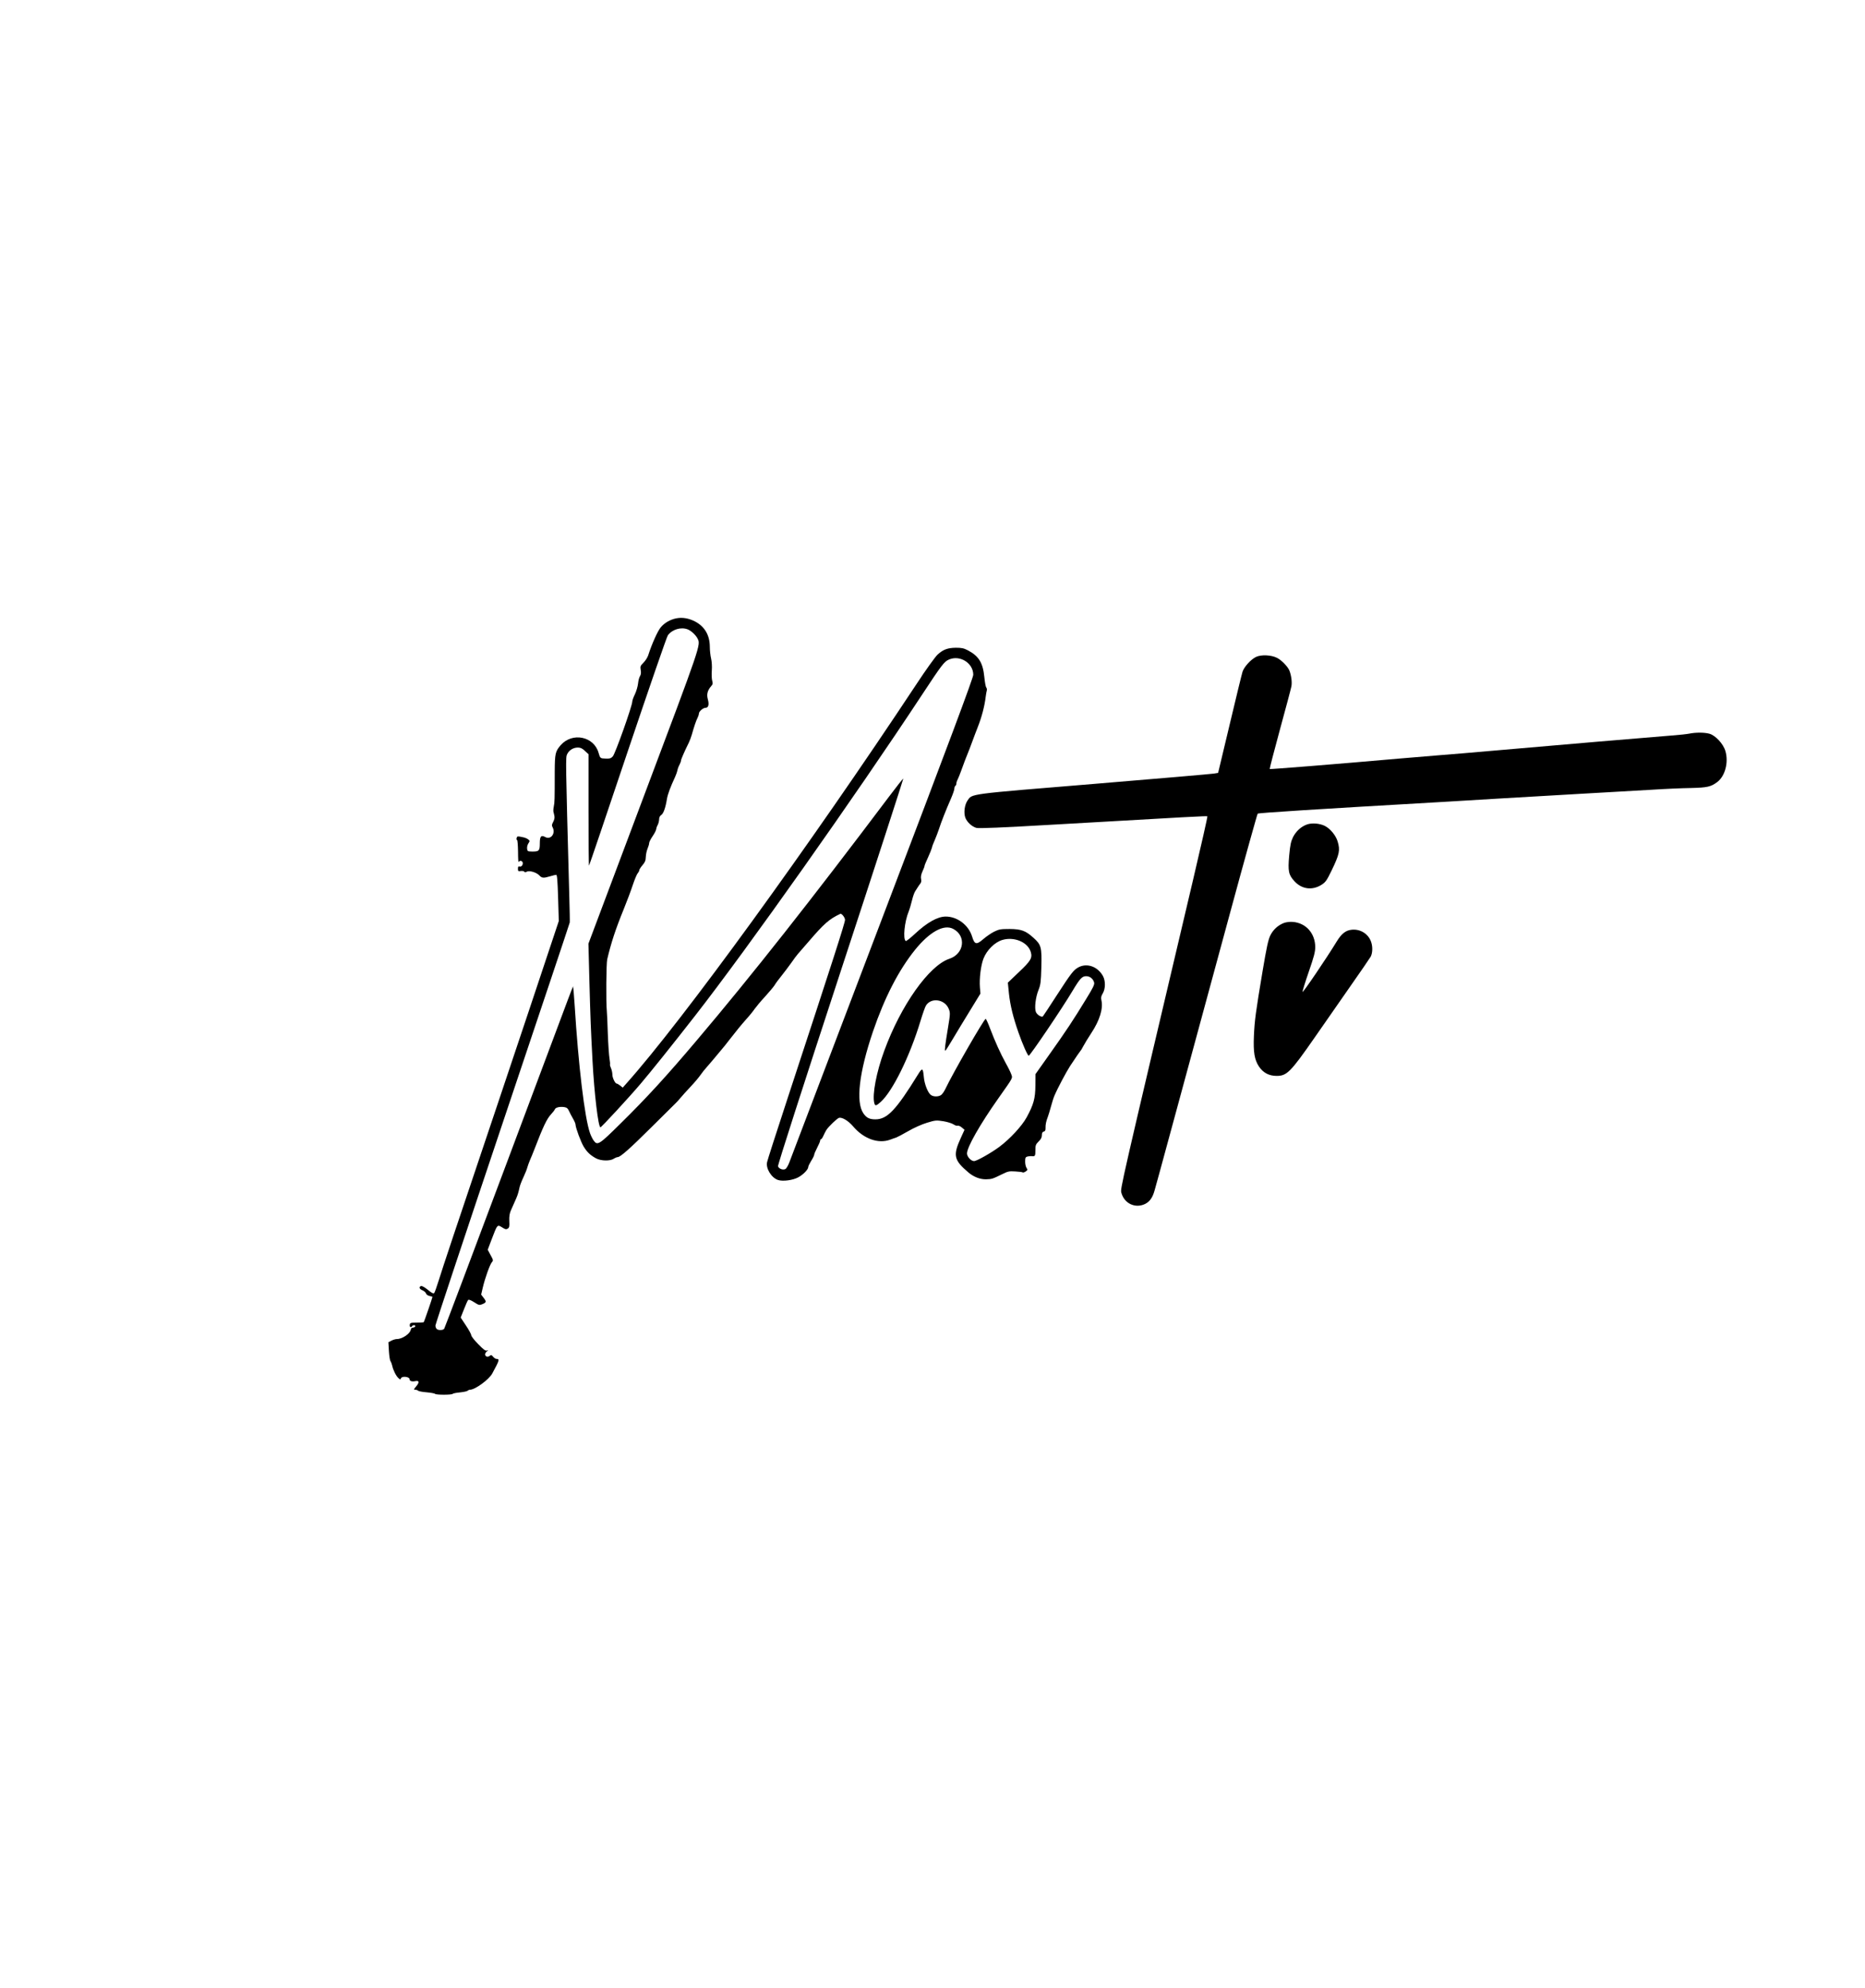 <?xml version="1.0" standalone="no"?>
<!DOCTYPE svg PUBLIC "-//W3C//DTD SVG 20010904//EN"
 "http://www.w3.org/TR/2001/REC-SVG-20010904/DTD/svg10.dtd">
<svg version="1.0" xmlns="http://www.w3.org/2000/svg"
 width="1876pt" height="2000pt" viewBox="0 0 1876 2000"
 preserveAspectRatio="xMidYMid meet">
<g transform="translate(0,2000) scale(0.1,-0.1)"
fill="#000000" stroke="none">
<path d="M6803 13780 c-62 -13 -117 -44 -156 -90 -31 -36 -92 -172 -127 -283
-7 -21 -28 -54 -47 -73 -32 -32 -34 -38 -28 -75 5 -27 2 -46 -8 -62 -8 -12
-16 -45 -19 -74 -3 -28 -17 -76 -31 -106 -15 -30 -27 -63 -27 -75 0 -42 -172
-527 -196 -551 -18 -20 -32 -24 -71 -22 -55 2 -56 2 -72 58 -47 166 -264 210
-381 77 -54 -62 -59 -85 -60 -265 0 -287 -1 -313 -9 -349 -4 -20 -6 -42 -5
-50 2 -8 7 -28 10 -44 5 -20 1 -40 -11 -63 -15 -28 -16 -37 -6 -56 32 -60 -18
-127 -73 -98 -43 24 -56 9 -56 -63 0 -75 -8 -83 -80 -82 -42 1 -45 3 -48 29
-2 16 4 40 13 53 16 24 15 27 -2 40 -10 8 -28 16 -40 19 -68 15 -71 15 -76 -5
-3 -11 -1 -20 4 -20 5 0 9 -53 10 -117 0 -65 3 -112 6 -105 6 15 29 16 38 2
12 -20 -6 -52 -26 -47 -15 4 -19 0 -19 -22 0 -25 3 -27 29 -23 16 2 32 -1 35
-7 5 -8 12 -7 24 0 25 15 98 -6 127 -37 26 -28 42 -29 109 -9 27 8 55 15 61
15 9 0 14 -64 19 -232 l7 -233 -110 -330 c-60 -181 -289 -868 -510 -1525 -430
-1278 -539 -1604 -591 -1770 -18 -58 -37 -111 -42 -117 -8 -9 -24 -1 -64 32
-32 26 -61 42 -69 38 -24 -9 -17 -30 15 -43 16 -7 32 -21 35 -31 4 -12 19 -22
36 -26 16 -3 29 -7 29 -10 0 -8 -83 -248 -87 -253 -3 -3 -35 -5 -71 -5 -62 0
-67 -2 -70 -22 -3 -23 12 -31 23 -13 9 14 37 12 32 -2 -2 -7 -12 -13 -23 -13
-12 0 -20 -8 -22 -21 -6 -40 -86 -94 -138 -94 -14 0 -39 -7 -56 -16 l-31 -16
5 -89 c3 -49 10 -95 16 -101 5 -7 13 -27 17 -45 9 -44 39 -105 63 -126 17 -16
20 -16 25 -2 10 25 87 17 87 -10 0 -18 25 -26 60 -18 39 7 40 -14 4 -56 -23
-28 -24 -31 -7 -31 10 0 23 -4 29 -10 5 -5 45 -13 87 -16 43 -4 80 -11 83 -15
7 -12 171 -12 178 0 3 4 36 11 72 14 37 4 72 11 78 17 5 5 16 10 24 10 50 0
191 102 224 164 72 133 76 146 42 146 -9 0 -24 10 -34 22 -15 19 -20 20 -34 9
-19 -16 -46 -8 -46 15 0 9 8 23 18 30 16 13 16 14 -1 8 -13 -5 -36 12 -87 65
-39 39 -70 80 -70 90 0 10 -24 54 -53 97 l-53 80 33 83 c18 47 37 89 42 94 6
6 27 -1 61 -23 46 -30 53 -31 80 -20 43 18 45 25 16 63 l-26 34 16 69 c22 95
72 235 92 257 15 17 14 22 -13 71 l-29 54 33 88 c67 175 61 168 117 134 27
-17 36 -19 52 -9 15 10 18 22 15 76 -2 47 3 77 16 107 54 120 64 143 72 171 5
17 12 44 15 60 3 17 20 62 38 100 18 39 36 83 40 100 4 16 16 47 25 70 10 22
32 76 49 120 84 219 123 302 166 347 18 19 35 41 38 50 8 18 50 28 95 21 25
-4 35 -13 48 -42 9 -20 27 -54 40 -76 13 -22 24 -48 24 -57 2 -36 53 -173 82
-222 35 -57 66 -86 124 -118 50 -27 142 -29 179 -4 14 9 32 16 39 16 27 0 124
86 343 304 122 122 230 229 240 238 11 10 33 34 49 54 17 20 62 71 102 113 40
42 84 95 99 117 14 21 45 60 68 85 22 25 70 81 106 125 35 43 67 81 70 84 3 3
24 30 47 60 73 94 113 143 171 209 32 35 69 81 83 102 15 21 61 77 104 123 43
47 86 99 97 116 10 18 40 58 66 90 26 32 70 91 99 131 28 41 60 83 70 94 10
11 57 66 106 122 156 182 207 227 319 280 14 7 48 -37 48 -60 0 -29 -115 -387
-570 -1772 -138 -421 -207 -636 -214 -666 -14 -63 44 -157 110 -179 49 -16
149 -3 204 27 50 27 100 79 100 103 0 9 14 37 30 63 17 26 30 54 30 61 0 8 14
40 30 71 16 31 30 63 30 71 0 8 4 14 9 14 5 0 16 17 25 38 9 20 22 45 29 56
23 35 106 114 126 121 31 9 94 -29 142 -85 106 -126 255 -179 374 -134 22 8
49 18 60 21 11 4 65 32 120 64 59 34 137 69 190 85 85 26 94 26 165 15 41 -7
87 -21 102 -32 15 -10 33 -16 41 -13 8 3 27 -5 42 -18 l27 -23 -36 -79 c-82
-179 -72 -225 75 -350 53 -45 117 -70 178 -69 59 2 63 3 161 51 58 29 72 32
132 28 37 -2 71 -6 76 -10 5 -3 18 2 30 10 20 14 20 17 7 37 -7 12 -14 41 -13
65 0 35 4 43 23 48 13 3 31 5 41 4 36 -4 39 0 39 58 0 51 3 60 32 89 24 23 33
41 33 63 0 23 5 33 19 37 14 4 19 13 18 36 -1 36 6 68 23 112 7 17 20 63 31
102 11 40 26 90 35 110 32 76 119 239 157 298 58 88 100 149 106 155 4 3 17
25 30 50 13 25 49 83 79 129 84 127 120 246 101 329 -6 26 -3 42 14 70 27 45
28 123 3 171 -51 96 -158 136 -245 92 -51 -27 -72 -53 -223 -286 -71 -110
-133 -204 -137 -208 -13 -14 -59 14 -71 43 -16 39 -3 149 26 221 21 52 25 80
29 229 5 202 -1 226 -79 296 -79 72 -123 88 -241 89 -89 0 -106 -3 -155 -27
-30 -15 -78 -48 -107 -73 -71 -62 -90 -58 -115 25 -36 116 -150 201 -267 200
-81 -1 -186 -60 -307 -173 -46 -43 -88 -76 -93 -73 -30 19 -13 194 29 296 10
25 25 76 34 114 9 38 24 81 34 94 9 14 22 33 27 42 6 10 17 25 24 34 8 9 10
26 6 45 -4 20 0 44 14 75 12 25 21 50 21 56 0 6 16 44 35 85 19 41 36 85 39
97 2 13 15 48 29 78 13 30 32 80 42 110 20 64 70 192 120 305 19 44 35 90 35
102 0 12 5 25 10 28 6 3 10 14 10 23 0 9 6 29 14 43 7 15 23 53 34 85 24 68
55 148 70 184 6 14 25 63 42 110 17 47 42 112 55 145 40 101 69 212 80 305 3
25 8 53 11 63 3 10 1 24 -5 31 -6 7 -15 56 -20 108 -14 141 -56 209 -165 266
-42 22 -64 26 -121 26 -82 -1 -127 -17 -184 -69 -23 -21 -121 -158 -217 -304
-1068 -1615 -2349 -3379 -2912 -4009 l-38 -43 -26 21 c-14 11 -30 20 -35 20
-15 0 -43 57 -43 89 0 18 -6 47 -14 66 -8 18 -12 35 -10 37 2 3 0 29 -5 59 -5
30 -13 142 -17 249 -3 107 -8 211 -10 230 -9 88 -6 479 4 520 39 166 84 303
166 504 31 76 72 185 91 243 19 57 42 111 50 119 8 9 15 22 15 29 0 8 15 31
32 51 26 30 33 47 34 83 1 26 9 64 18 85 9 21 16 46 16 56 0 10 16 41 35 69
19 28 35 59 35 68 1 10 7 29 15 43 8 14 14 39 15 56 0 21 7 36 22 46 22 15 43
74 57 163 8 46 34 117 82 220 10 22 20 51 23 65 2 14 11 39 20 55 9 17 16 36
16 44 0 12 36 94 79 181 9 19 23 55 30 80 21 76 44 144 58 170 7 14 13 32 13
41 0 22 42 59 67 59 29 0 38 32 23 86 -14 49 -3 90 33 131 17 19 19 28 11 55
-5 18 -7 65 -4 103 3 42 0 90 -7 120 -7 28 -13 82 -13 120 -1 115 -51 202
-148 253 -64 33 -127 44 -189 32z m114 -111 c34 -13 80 -55 99 -91 34 -66 41
-45 -542 -1594 l-555 -1477 10 -386 c11 -392 13 -444 31 -791 18 -334 58 -670
80 -670 10 0 288 301 404 438 103 121 324 397 547 683 538 690 1608 2204 2283
3229 202 307 224 335 273 356 111 47 243 -37 243 -154 0 -30 -240 -673 -916
-2449 -504 -1324 -925 -2432 -936 -2461 -11 -28 -28 -57 -38 -62 -24 -13 -66
3 -74 28 -4 11 246 788 629 1957 350 1066 633 1940 631 1942 -2 3 -66 -78
-142 -179 -778 -1034 -1381 -1799 -1935 -2453 -305 -361 -507 -581 -762 -832
-223 -221 -237 -230 -277 -174 -11 16 -27 49 -35 72 -54 153 -117 680 -155
1294 -6 93 -13 171 -15 174 -5 5 77 223 -657 -1739 -347 -927 -635 -1691 -640
-1697 -13 -16 -60 -17 -76 -1 -7 7 -12 22 -12 34 0 12 303 925 674 2030 371
1105 676 2016 677 2024 2 8 -1 137 -5 285 -37 1369 -37 1375 -21 1408 19 41
62 67 108 67 27 0 45 -9 71 -34 l36 -33 0 -563 c0 -310 2 -561 5 -558 3 2 178
519 389 1148 212 629 393 1155 404 1169 43 59 132 86 199 60z m2671 -3013
c135 -70 111 -252 -39 -301 -204 -68 -488 -469 -655 -927 -78 -212 -121 -438
-100 -522 8 -34 18 -33 65 9 121 109 293 460 400 814 22 73 47 144 56 157 54
83 190 62 229 -36 15 -38 15 -49 -8 -188 -30 -182 -36 -232 -28 -232 4 0 38
53 76 118 38 64 116 193 174 287 l104 170 -5 62 c-7 90 9 219 35 288 33 87
115 168 192 190 120 35 257 -24 285 -123 17 -58 -1 -89 -120 -201 l-111 -106
11 -110 c13 -119 42 -238 96 -392 40 -115 92 -233 103 -233 14 1 336 476 441
653 75 125 96 147 137 147 38 0 70 -26 80 -64 5 -20 -12 -54 -79 -163 -127
-209 -206 -328 -366 -553 l-145 -205 -1 -115 c-1 -131 -18 -191 -88 -320 -48
-88 -169 -218 -275 -297 -81 -60 -227 -143 -254 -143 -30 0 -71 44 -71 77 0
62 130 292 316 555 152 216 144 200 129 242 -7 20 -32 71 -56 113 -53 97 -107
216 -156 345 -20 54 -41 99 -45 99 -16 0 -335 -555 -405 -704 -12 -26 -32 -54
-43 -62 -27 -19 -77 -19 -103 0 -30 21 -65 109 -71 179 -9 95 -15 98 -59 27
-220 -357 -309 -451 -428 -451 -60 0 -90 15 -121 60 -78 113 -44 410 96 823
117 342 258 617 424 823 147 181 289 259 383 210z"/>
<path d="M12635 13392 c-51 -24 -119 -98 -136 -148 -7 -21 -65 -259 -129 -529
l-117 -490 -44 -7 c-24 -4 -568 -51 -1209 -104 -1279 -105 -1220 -97 -1269
-169 -28 -42 -38 -118 -22 -167 15 -45 67 -94 112 -106 26 -7 246 2 780 33
1403 81 1539 88 1544 83 3 -3 -62 -291 -144 -639 -740 -3138 -733 -3106 -721
-3148 29 -109 142 -161 241 -111 45 24 73 63 93 135 15 49 222 814 756 2780
149 550 276 1004 281 1010 8 8 592 45 1879 119 151 9 421 25 600 36 179 11
528 31 775 45 248 14 563 32 700 40 138 9 320 17 405 18 164 4 200 12 265 61
78 60 114 197 81 310 -21 73 -100 158 -161 175 -50 14 -139 14 -202 1 -26 -5
-106 -14 -178 -19 -124 -9 -1233 -103 -1835 -156 -157 -14 -370 -32 -475 -40
-104 -8 -293 -24 -420 -35 -637 -56 -1308 -110 -1313 -106 -2 3 44 182 103
398 59 216 111 411 115 433 8 40 0 107 -19 157 -15 40 -79 107 -125 130 -58
30 -159 34 -211 10z"/>
<path d="M13146 11706 c-60 -22 -108 -67 -139 -126 -22 -46 -29 -78 -39 -186
-14 -158 -7 -194 54 -260 74 -80 179 -93 272 -34 40 26 52 43 100 142 80 166
88 205 61 294 -18 60 -73 127 -127 155 -53 27 -132 33 -182 15z"/>
<path d="M12916 10716 c-60 -23 -109 -67 -138 -126 -21 -44 -37 -117 -77 -355
-70 -417 -81 -500 -88 -657 -7 -163 6 -239 51 -307 42 -63 102 -94 178 -94
102 0 140 38 380 383 67 96 220 315 339 487 120 171 222 320 227 330 18 35 21
94 6 142 -25 84 -109 139 -200 128 -58 -6 -101 -41 -148 -118 -101 -166 -341
-520 -344 -507 -1 8 27 99 63 203 53 153 65 200 65 249 -1 137 -93 241 -224
252 -30 3 -67 -2 -90 -10z"/>
</g>
</svg>
